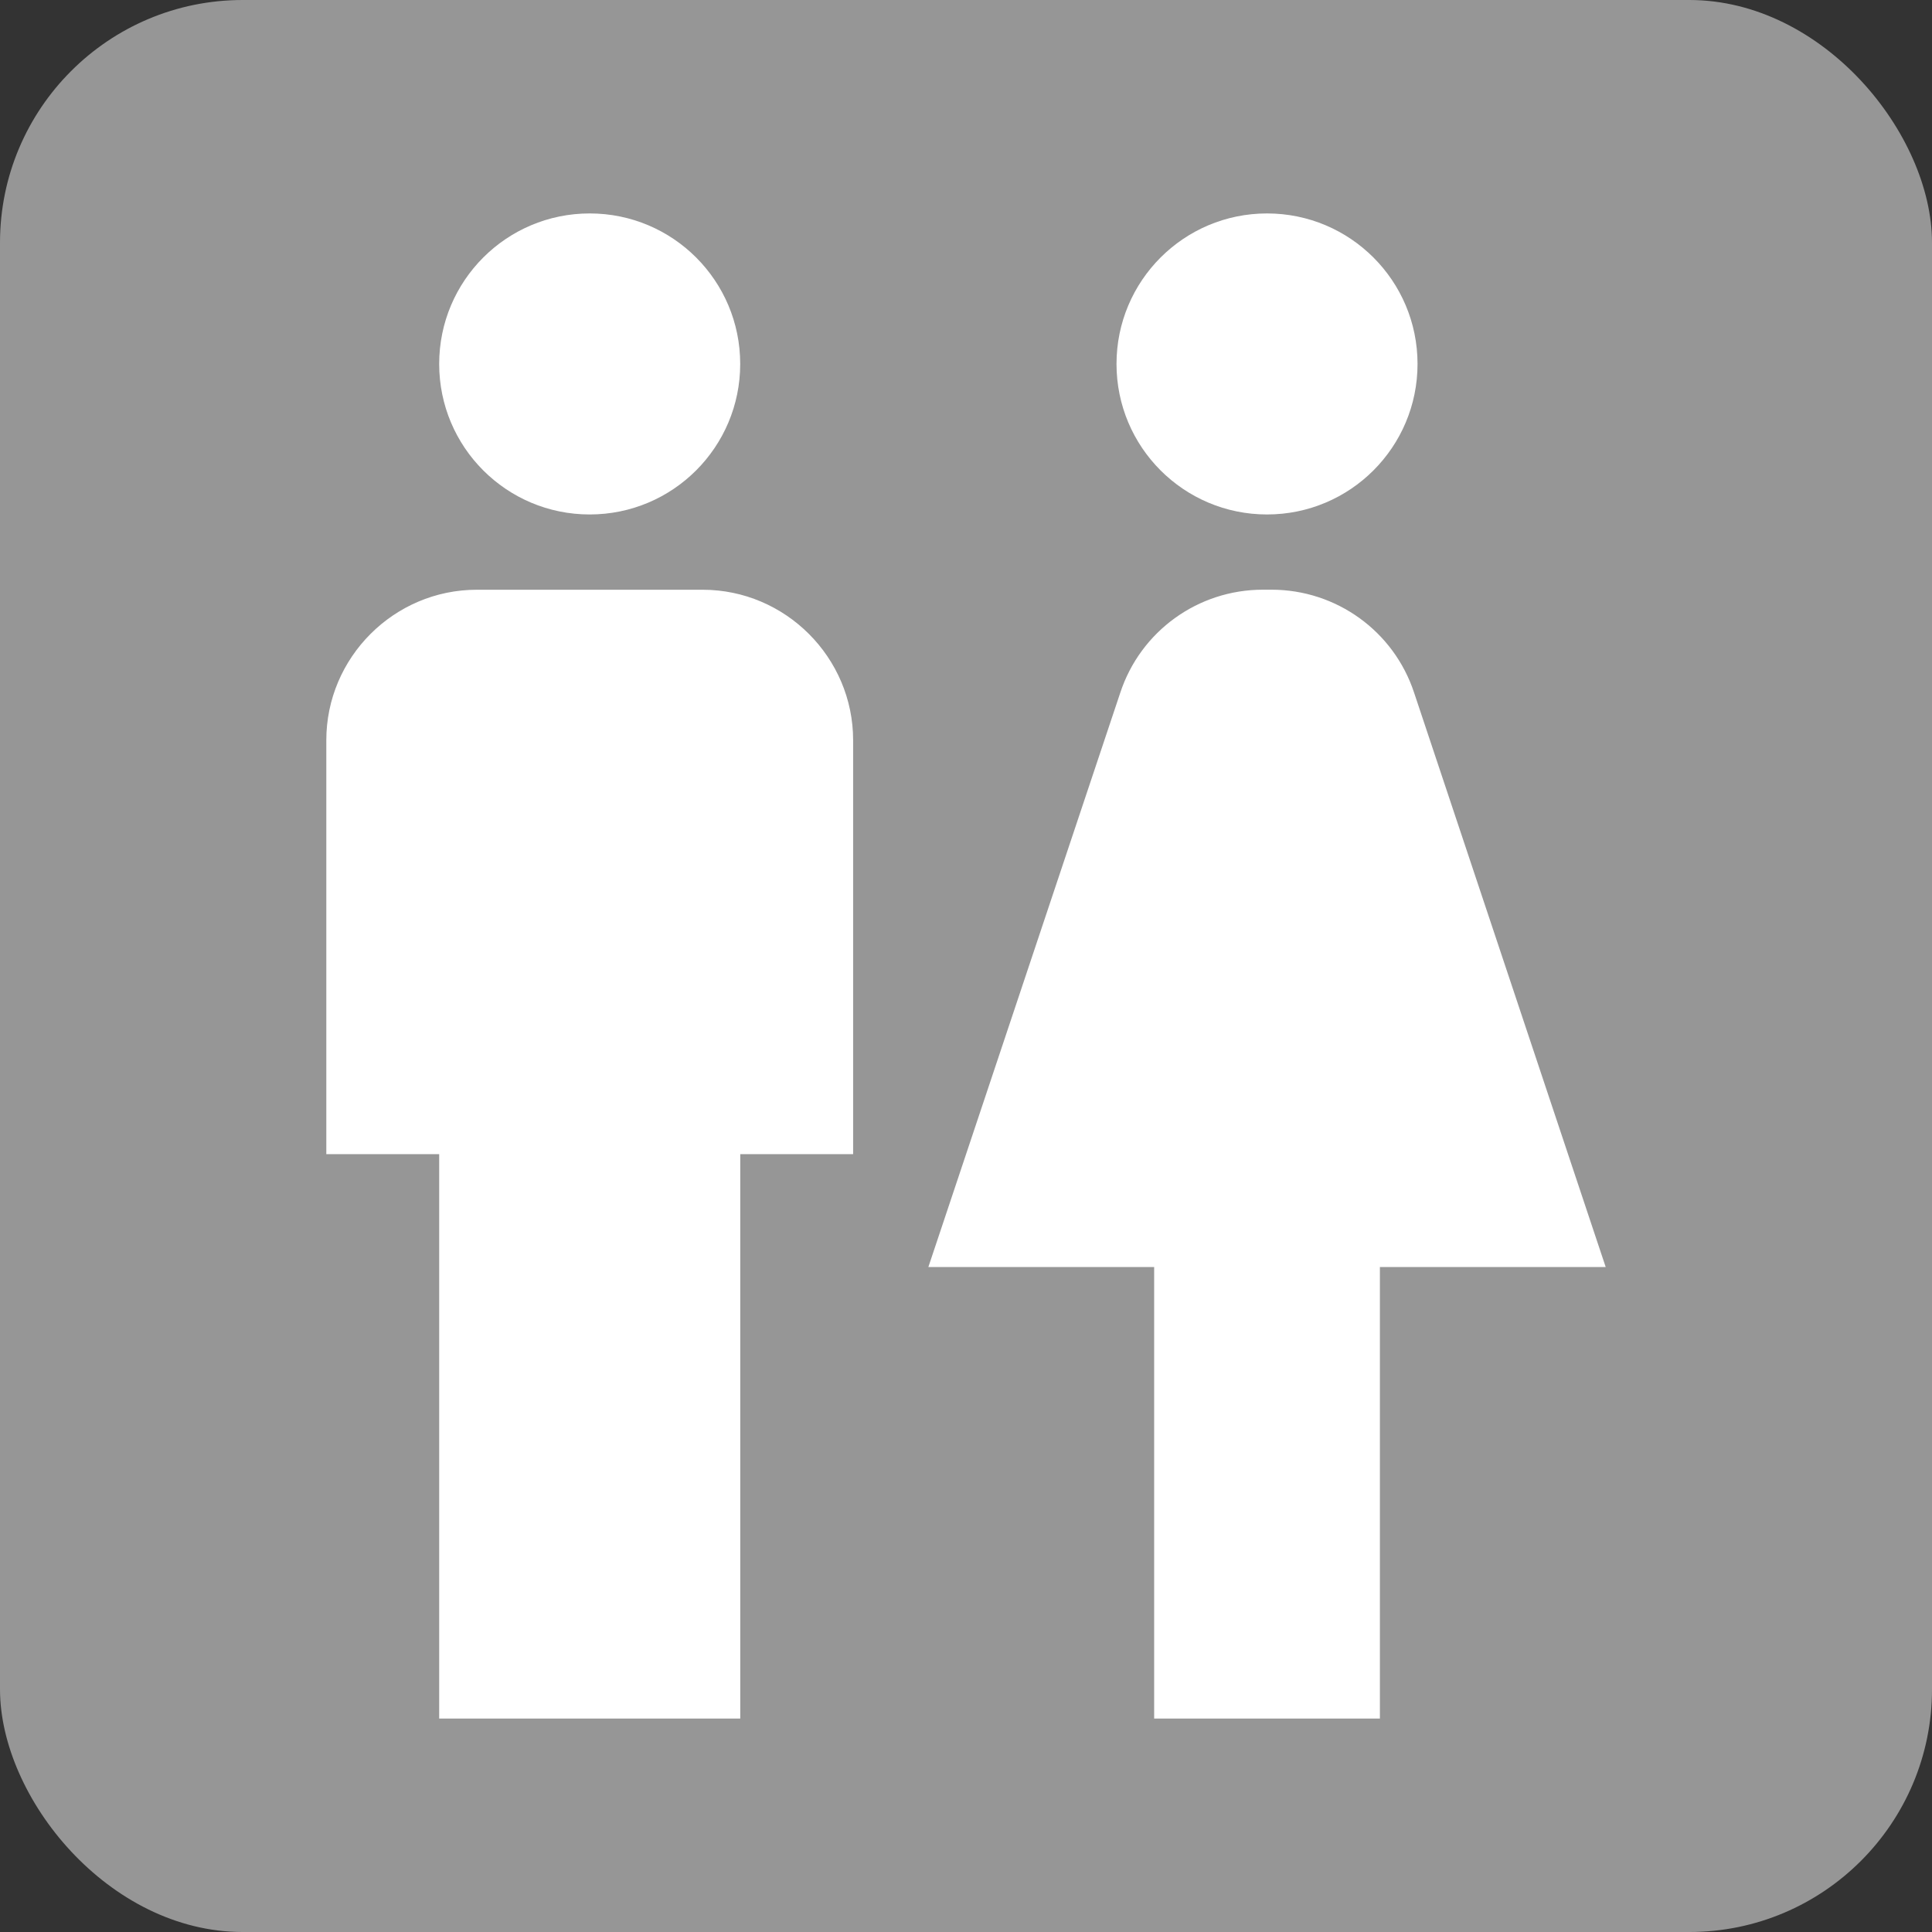 <?xml version="1.0" encoding="UTF-8" standalone="no"?>
<!-- Created with Inkscape (http://www.inkscape.org/) -->

<svg
   xmlns:dc="http://purl.org/dc/elements/1.1/"
   xmlns:cc="http://creativecommons.org/ns#"
   xmlns:rdf="http://www.w3.org/1999/02/22-rdf-syntax-ns#"
   xmlns:svg="http://www.w3.org/2000/svg"
   xmlns="http://www.w3.org/2000/svg"
   xmlns:sodipodi="http://sodipodi.sourceforge.net/DTD/sodipodi-0.dtd"
   xmlns:inkscape="http://www.inkscape.org/namespaces/inkscape"
   width="40.344mm"
   height="40.344mm"
   viewBox="0 0 40.344 40.344"
   version="1.1"
   id="svg8"
   sodipodi:docname="dis_Public_restrooms_nearby.svg"
   inkscape:version="0.92.1 r15371">
  <rect x="0" y="0" width="40.344" height="40.344" fill="#333333" stroke="none"/>
  <defs
     id="defs2">
    <path
       d="M 0,0 H 48 V 48 H 0 Z"
       id="a"
       inkscape:connector-curvature="0" />
    <path
       d="M 0,0 H 48 V 48 H 0 Z"
       id="a-8"
       inkscape:connector-curvature="0" />
  </defs>
  <sodipodi:namedview
     id="base"
     pagecolor="#ffffff"
     bordercolor="#666666"
     borderopacity="1.0"
     inkscape:pageopacity="0.0"
     inkscape:pageshadow="2"
     inkscape:zoom="0.98994949"
     inkscape:cx="81.317287"
     inkscape:cy="4.6266192"
     inkscape:document-units="mm"
     inkscape:current-layer="layer1"
     showgrid="false"
     inkscape:window-width="1632"
     inkscape:window-height="998"
     inkscape:window-x="48"
     inkscape:window-y="30"
     inkscape:window-maximized="1"
     fit-margin-top="0"
     fit-margin-left="0"
     fit-margin-right="0"
     fit-margin-bottom="0" />
  <g
     inkscape:label="Ebene 1"
     inkscape:groupmode="layer"
     id="layer1"
     transform="translate(-71.869,-308.065)">
    <rect
       ry="5.068"
       y="308.065"
       x="71.869"
       height="40.344"
       width="40.344"
       id="rect9533"
       style="opacity:1;fill:#969696;fill-opacity:1;fill-rule:nonzero;stroke:none;stroke-width:0.4;stroke-linecap:round;stroke-miterlimit:4;stroke-dasharray:none;stroke-opacity:1" />
    <path
       style="fill:none;stroke-width:0.265"
       inkscape:connector-curvature="0"
       d="m 123.168,373.678 h 12.7 v 12.7 h -12.7 z"
       id="path11176" />
    <path
       inkscape:connector-curvature="0"
       d="m 81.04,343.952 v -11.786 h -2.357 v -8.643 c 0,-1.729 1.414,-3.143 3.143,-3.143 h 4.715 c 1.729,0 3.143,1.414 3.143,3.143 v 8.643 h -2.357 v 11.786 z m 19.644,0 v -9.429 h 4.715 l -4,-11.991 c -0.424,-1.289 -1.627,-2.153 -2.978,-2.153 h -0.181 c -1.352,0 -2.554,0.864 -2.978,2.153 l -4.007,11.991 h 4.715 v 9.429 z M 84.183,318.808 c 1.737,0 3.143,-1.407 3.143,-3.143 0,-1.737 -1.406,-3.143 -3.143,-3.143 -1.737,0 -3.143,1.407 -3.143,3.143 0,1.737 1.406,3.143 3.143,3.143 z m 14.144,0 c 1.737,0 3.143,-1.407 3.143,-3.143 0,-1.737 -1.407,-3.143 -3.143,-3.143 -1.737,0 -3.143,1.407 -3.143,3.143 0,1.737 1.406,3.143 3.143,3.143 z"
       id="path11178"
       style="fill:#ffffff;fill-opacity:1;stroke-width:0.786" />
  </g>
</svg>
